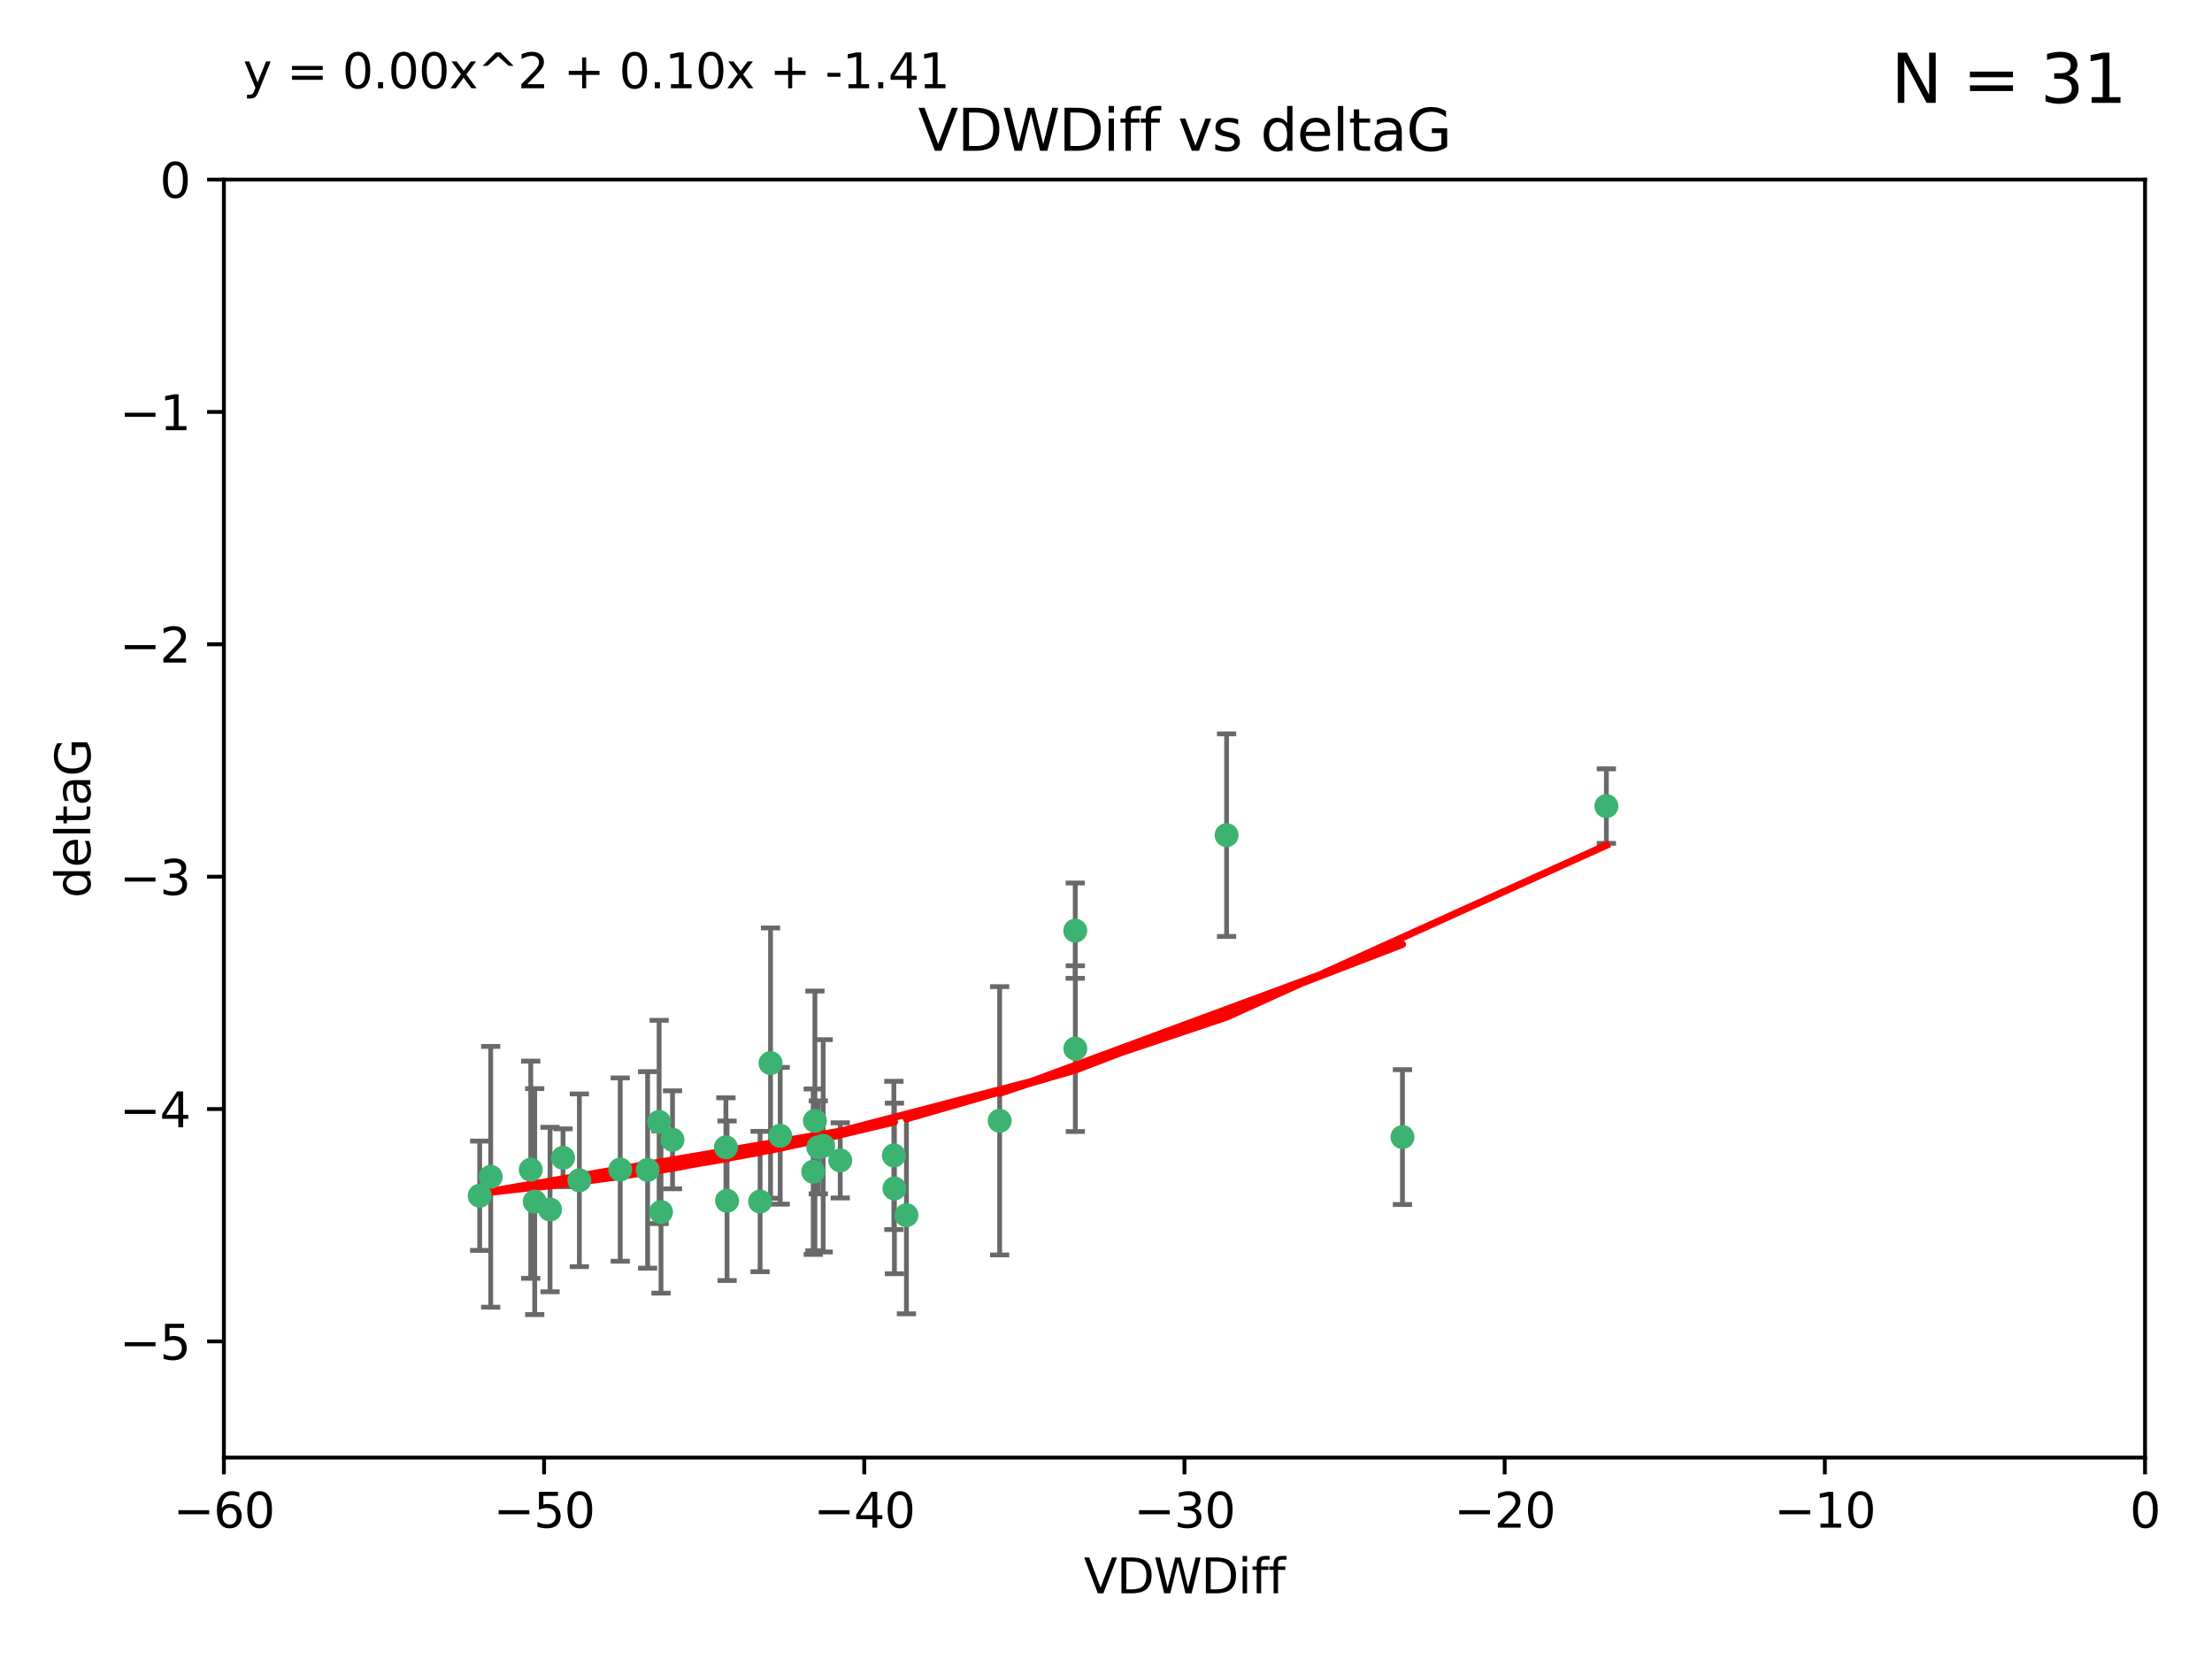 <?xml version="1.0" encoding="utf-8" standalone="no"?>
<!DOCTYPE svg PUBLIC "-//W3C//DTD SVG 1.1//EN"
  "http://www.w3.org/Graphics/SVG/1.1/DTD/svg11.dtd">
<svg xmlns:xlink="http://www.w3.org/1999/xlink" width="460.8pt" height="345.6pt" viewBox="0 0 460.8 345.6" xmlns="http://www.w3.org/2000/svg" version="1.1">
 <defs>
  <style type="text/css">*{stroke-linejoin: round; stroke-linecap: butt}</style>
 </defs>
 <g id="figure_1">
  <g id="patch_1">
   <path d="M 0 345.6 
L 460.8 345.6 
L 460.8 0 
L 0 0 
z
" style="fill: #ffffff"/>
  </g>
  <g id="axes_1">
   <g id="patch_2">
    <path d="M 46.64 303.64 
L 446.85 303.64 
L 446.85 37.411 
L 46.64 37.411 
z
" style="fill: #ffffff"/>
   </g>
   <g id="PathCollection_1">
    <defs>
     <path id="m3fe26390a1" d="M 0 1.118 
C 0.297 1.118 0.581 1 0.791 0.791 
C 1 0.581 1.118 0.297 1.118 0 
C 1.118 -0.297 1 -0.581 0.791 -0.791 
C 0.581 -1 0.297 -1.118 0 -1.118 
C -0.297 -1.118 -0.581 -1 -0.791 -0.791 
C -1 -0.581 -1.118 -0.297 -1.118 0 
C -1.118 0.297 -1 0.581 -0.791 0.791 
C -0.581 1 -0.297 1.118 0 1.118 
z
" style="stroke: #3cb371"/>
    </defs>
    <g clip-path="url(#p55a4a04c1e)">
     <use xlink:href="#m3fe26390a1" x="151.221" y="239.011" style="fill: #3cb371; stroke: #3cb371"/>
     <use xlink:href="#m3fe26390a1" x="111.391" y="250.316" style="fill: #3cb371; stroke: #3cb371"/>
     <use xlink:href="#m3fe26390a1" x="120.692" y="245.88" style="fill: #3cb371; stroke: #3cb371"/>
     <use xlink:href="#m3fe26390a1" x="102.222" y="245.151" style="fill: #3cb371; stroke: #3cb371"/>
     <use xlink:href="#m3fe26390a1" x="170.466" y="239.012" style="fill: #3cb371; stroke: #3cb371"/>
     <use xlink:href="#m3fe26390a1" x="186.325" y="247.575" style="fill: #3cb371; stroke: #3cb371"/>
     <use xlink:href="#m3fe26390a1" x="99.927" y="249.096" style="fill: #3cb371; stroke: #3cb371"/>
     <use xlink:href="#m3fe26390a1" x="151.46" y="250.142" style="fill: #3cb371; stroke: #3cb371"/>
     <use xlink:href="#m3fe26390a1" x="129.205" y="243.641" style="fill: #3cb371; stroke: #3cb371"/>
     <use xlink:href="#m3fe26390a1" x="114.586" y="251.967" style="fill: #3cb371; stroke: #3cb371"/>
     <use xlink:href="#m3fe26390a1" x="160.515" y="221.462" style="fill: #3cb371; stroke: #3cb371"/>
     <use xlink:href="#m3fe26390a1" x="169.761" y="233.502" style="fill: #3cb371; stroke: #3cb371"/>
     <use xlink:href="#m3fe26390a1" x="140.098" y="237.443" style="fill: #3cb371; stroke: #3cb371"/>
     <use xlink:href="#m3fe26390a1" x="110.566" y="243.675" style="fill: #3cb371; stroke: #3cb371"/>
     <use xlink:href="#m3fe26390a1" x="162.533" y="236.602" style="fill: #3cb371; stroke: #3cb371"/>
     <use xlink:href="#m3fe26390a1" x="171.486" y="238.695" style="fill: #3cb371; stroke: #3cb371"/>
     <use xlink:href="#m3fe26390a1" x="186.209" y="240.695" style="fill: #3cb371; stroke: #3cb371"/>
     <use xlink:href="#m3fe26390a1" x="134.911" y="243.713" style="fill: #3cb371; stroke: #3cb371"/>
     <use xlink:href="#m3fe26390a1" x="175.035" y="241.73" style="fill: #3cb371; stroke: #3cb371"/>
     <use xlink:href="#m3fe26390a1" x="169.413" y="244.088" style="fill: #3cb371; stroke: #3cb371"/>
     <use xlink:href="#m3fe26390a1" x="117.288" y="241.193" style="fill: #3cb371; stroke: #3cb371"/>
     <use xlink:href="#m3fe26390a1" x="137.308" y="233.723" style="fill: #3cb371; stroke: #3cb371"/>
     <use xlink:href="#m3fe26390a1" x="137.699" y="252.481" style="fill: #3cb371; stroke: #3cb371"/>
     <use xlink:href="#m3fe26390a1" x="158.341" y="250.302" style="fill: #3cb371; stroke: #3cb371"/>
     <use xlink:href="#m3fe26390a1" x="223.993" y="193.873" style="fill: #3cb371; stroke: #3cb371"/>
     <use xlink:href="#m3fe26390a1" x="188.828" y="253.138" style="fill: #3cb371; stroke: #3cb371"/>
     <use xlink:href="#m3fe26390a1" x="224.011" y="218.451" style="fill: #3cb371; stroke: #3cb371"/>
     <use xlink:href="#m3fe26390a1" x="292.162" y="236.875" style="fill: #3cb371; stroke: #3cb371"/>
     <use xlink:href="#m3fe26390a1" x="208.249" y="233.481" style="fill: #3cb371; stroke: #3cb371"/>
     <use xlink:href="#m3fe26390a1" x="255.522" y="173.979" style="fill: #3cb371; stroke: #3cb371"/>
     <use xlink:href="#m3fe26390a1" x="334.635" y="167.925" style="fill: #3cb371; stroke: #3cb371"/>
    </g>
   </g>
   <g id="matplotlib.axis_1">
    <g id="xtick_1">
     <g id="line2d_1">
      <defs>
       <path id="md83513b5fe" d="M 0 0 
L 0 3.5 
" style="stroke: #000000; stroke-width: 0.8"/>
      </defs>
      <g>
       <use xlink:href="#md83513b5fe" x="46.64" y="303.64" style="stroke: #000000; stroke-width: 0.8"/>
      </g>
     </g>
     <g id="text_1">
      <!-- −60 -->
      <g transform="translate(36.088 318.238)scale(0.1 -0.1)">
       <defs>
        <path id="DejaVuSans-2212" d="M 678 2272 
L 4684 2272 
L 4684 1741 
L 678 1741 
L 678 2272 
z
" transform="scale(0.016)"/>
        <path id="DejaVuSans-36" d="M 2113 2584 
Q 1688 2584 1439 2293 
Q 1191 2003 1191 1497 
Q 1191 994 1439 701 
Q 1688 409 2113 409 
Q 2538 409 2786 701 
Q 3034 994 3034 1497 
Q 3034 2003 2786 2293 
Q 2538 2584 2113 2584 
z
M 3366 4563 
L 3366 3988 
Q 3128 4100 2886 4159 
Q 2644 4219 2406 4219 
Q 1781 4219 1451 3797 
Q 1122 3375 1075 2522 
Q 1259 2794 1537 2939 
Q 1816 3084 2150 3084 
Q 2853 3084 3261 2657 
Q 3669 2231 3669 1497 
Q 3669 778 3244 343 
Q 2819 -91 2113 -91 
Q 1303 -91 875 529 
Q 447 1150 447 2328 
Q 447 3434 972 4092 
Q 1497 4750 2381 4750 
Q 2619 4750 2861 4703 
Q 3103 4656 3366 4563 
z
" transform="scale(0.016)"/>
        <path id="DejaVuSans-30" d="M 2034 4250 
Q 1547 4250 1301 3770 
Q 1056 3291 1056 2328 
Q 1056 1369 1301 889 
Q 1547 409 2034 409 
Q 2525 409 2770 889 
Q 3016 1369 3016 2328 
Q 3016 3291 2770 3770 
Q 2525 4250 2034 4250 
z
M 2034 4750 
Q 2819 4750 3233 4129 
Q 3647 3509 3647 2328 
Q 3647 1150 3233 529 
Q 2819 -91 2034 -91 
Q 1250 -91 836 529 
Q 422 1150 422 2328 
Q 422 3509 836 4129 
Q 1250 4750 2034 4750 
z
" transform="scale(0.016)"/>
       </defs>
       <use xlink:href="#DejaVuSans-2212"/>
       <use xlink:href="#DejaVuSans-36" x="83.789"/>
       <use xlink:href="#DejaVuSans-30" x="147.412"/>
      </g>
     </g>
    </g>
    <g id="xtick_2">
     <g id="line2d_2">
      <g>
       <use xlink:href="#md83513b5fe" x="113.342" y="303.64" style="stroke: #000000; stroke-width: 0.8"/>
      </g>
     </g>
     <g id="text_2">
      <!-- −50 -->
      <g transform="translate(102.789 318.238)scale(0.1 -0.1)">
       <defs>
        <path id="DejaVuSans-35" d="M 691 4666 
L 3169 4666 
L 3169 4134 
L 1269 4134 
L 1269 2991 
Q 1406 3038 1543 3061 
Q 1681 3084 1819 3084 
Q 2600 3084 3056 2656 
Q 3513 2228 3513 1497 
Q 3513 744 3044 326 
Q 2575 -91 1722 -91 
Q 1428 -91 1123 -41 
Q 819 9 494 109 
L 494 744 
Q 775 591 1075 516 
Q 1375 441 1709 441 
Q 2250 441 2565 725 
Q 2881 1009 2881 1497 
Q 2881 1984 2565 2268 
Q 2250 2553 1709 2553 
Q 1456 2553 1204 2497 
Q 953 2441 691 2322 
L 691 4666 
z
" transform="scale(0.016)"/>
       </defs>
       <use xlink:href="#DejaVuSans-2212"/>
       <use xlink:href="#DejaVuSans-35" x="83.789"/>
       <use xlink:href="#DejaVuSans-30" x="147.412"/>
      </g>
     </g>
    </g>
    <g id="xtick_3">
     <g id="line2d_3">
      <g>
       <use xlink:href="#md83513b5fe" x="180.043" y="303.64" style="stroke: #000000; stroke-width: 0.8"/>
      </g>
     </g>
     <g id="text_3">
      <!-- −40 -->
      <g transform="translate(169.491 318.238)scale(0.1 -0.1)">
       <defs>
        <path id="DejaVuSans-34" d="M 2419 4116 
L 825 1625 
L 2419 1625 
L 2419 4116 
z
M 2253 4666 
L 3047 4666 
L 3047 1625 
L 3713 1625 
L 3713 1100 
L 3047 1100 
L 3047 0 
L 2419 0 
L 2419 1100 
L 313 1100 
L 313 1709 
L 2253 4666 
z
" transform="scale(0.016)"/>
       </defs>
       <use xlink:href="#DejaVuSans-2212"/>
       <use xlink:href="#DejaVuSans-34" x="83.789"/>
       <use xlink:href="#DejaVuSans-30" x="147.412"/>
      </g>
     </g>
    </g>
    <g id="xtick_4">
     <g id="line2d_4">
      <g>
       <use xlink:href="#md83513b5fe" x="246.745" y="303.64" style="stroke: #000000; stroke-width: 0.8"/>
      </g>
     </g>
     <g id="text_4">
      <!-- −30 -->
      <g transform="translate(236.193 318.238)scale(0.1 -0.1)">
       <defs>
        <path id="DejaVuSans-33" d="M 2597 2516 
Q 3050 2419 3304 2112 
Q 3559 1806 3559 1356 
Q 3559 666 3084 287 
Q 2609 -91 1734 -91 
Q 1441 -91 1130 -33 
Q 819 25 488 141 
L 488 750 
Q 750 597 1062 519 
Q 1375 441 1716 441 
Q 2309 441 2620 675 
Q 2931 909 2931 1356 
Q 2931 1769 2642 2001 
Q 2353 2234 1838 2234 
L 1294 2234 
L 1294 2753 
L 1863 2753 
Q 2328 2753 2575 2939 
Q 2822 3125 2822 3475 
Q 2822 3834 2567 4026 
Q 2313 4219 1838 4219 
Q 1578 4219 1281 4162 
Q 984 4106 628 3988 
L 628 4550 
Q 988 4650 1302 4700 
Q 1616 4750 1894 4750 
Q 2613 4750 3031 4423 
Q 3450 4097 3450 3541 
Q 3450 3153 3228 2886 
Q 3006 2619 2597 2516 
z
" transform="scale(0.016)"/>
       </defs>
       <use xlink:href="#DejaVuSans-2212"/>
       <use xlink:href="#DejaVuSans-33" x="83.789"/>
       <use xlink:href="#DejaVuSans-30" x="147.412"/>
      </g>
     </g>
    </g>
    <g id="xtick_5">
     <g id="line2d_5">
      <g>
       <use xlink:href="#md83513b5fe" x="313.447" y="303.64" style="stroke: #000000; stroke-width: 0.8"/>
      </g>
     </g>
     <g id="text_5">
      <!-- −20 -->
      <g transform="translate(302.894 318.238)scale(0.1 -0.1)">
       <defs>
        <path id="DejaVuSans-32" d="M 1228 531 
L 3431 531 
L 3431 0 
L 469 0 
L 469 531 
Q 828 903 1448 1529 
Q 2069 2156 2228 2338 
Q 2531 2678 2651 2914 
Q 2772 3150 2772 3378 
Q 2772 3750 2511 3984 
Q 2250 4219 1831 4219 
Q 1534 4219 1204 4116 
Q 875 4013 500 3803 
L 500 4441 
Q 881 4594 1212 4672 
Q 1544 4750 1819 4750 
Q 2544 4750 2975 4387 
Q 3406 4025 3406 3419 
Q 3406 3131 3298 2873 
Q 3191 2616 2906 2266 
Q 2828 2175 2409 1742 
Q 1991 1309 1228 531 
z
" transform="scale(0.016)"/>
       </defs>
       <use xlink:href="#DejaVuSans-2212"/>
       <use xlink:href="#DejaVuSans-32" x="83.789"/>
       <use xlink:href="#DejaVuSans-30" x="147.412"/>
      </g>
     </g>
    </g>
    <g id="xtick_6">
     <g id="line2d_6">
      <g>
       <use xlink:href="#md83513b5fe" x="380.148" y="303.64" style="stroke: #000000; stroke-width: 0.8"/>
      </g>
     </g>
     <g id="text_6">
      <!-- −10 -->
      <g transform="translate(369.596 318.238)scale(0.1 -0.1)">
       <defs>
        <path id="DejaVuSans-31" d="M 794 531 
L 1825 531 
L 1825 4091 
L 703 3866 
L 703 4441 
L 1819 4666 
L 2450 4666 
L 2450 531 
L 3481 531 
L 3481 0 
L 794 0 
L 794 531 
z
" transform="scale(0.016)"/>
       </defs>
       <use xlink:href="#DejaVuSans-2212"/>
       <use xlink:href="#DejaVuSans-31" x="83.789"/>
       <use xlink:href="#DejaVuSans-30" x="147.412"/>
      </g>
     </g>
    </g>
    <g id="xtick_7">
     <g id="line2d_7">
      <g>
       <use xlink:href="#md83513b5fe" x="446.85" y="303.64" style="stroke: #000000; stroke-width: 0.8"/>
      </g>
     </g>
     <g id="text_7">
      <!-- 0 -->
      <g transform="translate(443.669 318.238)scale(0.1 -0.1)">
       <use xlink:href="#DejaVuSans-30"/>
      </g>
     </g>
    </g>
    <g id="text_8">
     <!-- VDWDiff -->
     <g transform="translate(225.772 331.917)scale(0.1 -0.1)">
      <defs>
       <path id="DejaVuSans-56" d="M 1831 0 
L 50 4666 
L 709 4666 
L 2188 738 
L 3669 4666 
L 4325 4666 
L 2547 0 
L 1831 0 
z
" transform="scale(0.016)"/>
       <path id="DejaVuSans-44" d="M 1259 4147 
L 1259 519 
L 2022 519 
Q 2988 519 3436 956 
Q 3884 1394 3884 2338 
Q 3884 3275 3436 3711 
Q 2988 4147 2022 4147 
L 1259 4147 
z
M 628 4666 
L 1925 4666 
Q 3281 4666 3915 4102 
Q 4550 3538 4550 2338 
Q 4550 1131 3912 565 
Q 3275 0 1925 0 
L 628 0 
L 628 4666 
z
" transform="scale(0.016)"/>
       <path id="DejaVuSans-57" d="M 213 4666 
L 850 4666 
L 1831 722 
L 2809 4666 
L 3519 4666 
L 4500 722 
L 5478 4666 
L 6119 4666 
L 4947 0 
L 4153 0 
L 3169 4050 
L 2175 0 
L 1381 0 
L 213 4666 
z
" transform="scale(0.016)"/>
       <path id="DejaVuSans-69" d="M 603 3500 
L 1178 3500 
L 1178 0 
L 603 0 
L 603 3500 
z
M 603 4863 
L 1178 4863 
L 1178 4134 
L 603 4134 
L 603 4863 
z
" transform="scale(0.016)"/>
       <path id="DejaVuSans-66" d="M 2375 4863 
L 2375 4384 
L 1825 4384 
Q 1516 4384 1395 4259 
Q 1275 4134 1275 3809 
L 1275 3500 
L 2222 3500 
L 2222 3053 
L 1275 3053 
L 1275 0 
L 697 0 
L 697 3053 
L 147 3053 
L 147 3500 
L 697 3500 
L 697 3744 
Q 697 4328 969 4595 
Q 1241 4863 1831 4863 
L 2375 4863 
z
" transform="scale(0.016)"/>
      </defs>
      <use xlink:href="#DejaVuSans-56"/>
      <use xlink:href="#DejaVuSans-44" x="68.408"/>
      <use xlink:href="#DejaVuSans-57" x="145.41"/>
      <use xlink:href="#DejaVuSans-44" x="244.287"/>
      <use xlink:href="#DejaVuSans-69" x="321.289"/>
      <use xlink:href="#DejaVuSans-66" x="349.072"/>
      <use xlink:href="#DejaVuSans-66" x="384.277"/>
     </g>
    </g>
   </g>
   <g id="matplotlib.axis_2">
    <g id="ytick_1">
     <g id="line2d_8">
      <defs>
       <path id="m253602c317" d="M 0 0 
L -3.5 0 
" style="stroke: #000000; stroke-width: 0.8"/>
      </defs>
      <g>
       <use xlink:href="#m253602c317" x="46.64" y="279.437" style="stroke: #000000; stroke-width: 0.8"/>
      </g>
     </g>
     <g id="text_9">
      <!-- −5 -->
      <g transform="translate(24.898 283.237)scale(0.1 -0.1)">
       <use xlink:href="#DejaVuSans-2212"/>
       <use xlink:href="#DejaVuSans-35" x="83.789"/>
      </g>
     </g>
    </g>
    <g id="ytick_2">
     <g id="line2d_9">
      <g>
       <use xlink:href="#m253602c317" x="46.64" y="231.032" style="stroke: #000000; stroke-width: 0.8"/>
      </g>
     </g>
     <g id="text_10">
      <!-- −4 -->
      <g transform="translate(24.898 234.831)scale(0.1 -0.1)">
       <use xlink:href="#DejaVuSans-2212"/>
       <use xlink:href="#DejaVuSans-34" x="83.789"/>
      </g>
     </g>
    </g>
    <g id="ytick_3">
     <g id="line2d_10">
      <g>
       <use xlink:href="#m253602c317" x="46.64" y="182.627" style="stroke: #000000; stroke-width: 0.8"/>
      </g>
     </g>
     <g id="text_11">
      <!-- −3 -->
      <g transform="translate(24.898 186.426)scale(0.1 -0.1)">
       <use xlink:href="#DejaVuSans-2212"/>
       <use xlink:href="#DejaVuSans-33" x="83.789"/>
      </g>
     </g>
    </g>
    <g id="ytick_4">
     <g id="line2d_11">
      <g>
       <use xlink:href="#m253602c317" x="46.64" y="134.222" style="stroke: #000000; stroke-width: 0.8"/>
      </g>
     </g>
     <g id="text_12">
      <!-- −2 -->
      <g transform="translate(24.898 138.021)scale(0.1 -0.1)">
       <use xlink:href="#DejaVuSans-2212"/>
       <use xlink:href="#DejaVuSans-32" x="83.789"/>
      </g>
     </g>
    </g>
    <g id="ytick_5">
     <g id="line2d_12">
      <g>
       <use xlink:href="#m253602c317" x="46.64" y="85.816" style="stroke: #000000; stroke-width: 0.8"/>
      </g>
     </g>
     <g id="text_13">
      <!-- −1 -->
      <g transform="translate(24.898 89.616)scale(0.1 -0.1)">
       <use xlink:href="#DejaVuSans-2212"/>
       <use xlink:href="#DejaVuSans-31" x="83.789"/>
      </g>
     </g>
    </g>
    <g id="ytick_6">
     <g id="line2d_13">
      <g>
       <use xlink:href="#m253602c317" x="46.64" y="37.411" style="stroke: #000000; stroke-width: 0.8"/>
      </g>
     </g>
     <g id="text_14">
      <!-- 0 -->
      <g transform="translate(33.278 41.21)scale(0.1 -0.1)">
       <use xlink:href="#DejaVuSans-30"/>
      </g>
     </g>
    </g>
    <g id="text_15">
     <!-- deltaG -->
     <g transform="translate(18.818 187.064)rotate(-90)scale(0.1 -0.1)">
      <defs>
       <path id="DejaVuSans-64" d="M 2906 2969 
L 2906 4863 
L 3481 4863 
L 3481 0 
L 2906 0 
L 2906 525 
Q 2725 213 2448 61 
Q 2172 -91 1784 -91 
Q 1150 -91 751 415 
Q 353 922 353 1747 
Q 353 2572 751 3078 
Q 1150 3584 1784 3584 
Q 2172 3584 2448 3432 
Q 2725 3281 2906 2969 
z
M 947 1747 
Q 947 1113 1208 752 
Q 1469 391 1925 391 
Q 2381 391 2643 752 
Q 2906 1113 2906 1747 
Q 2906 2381 2643 2742 
Q 2381 3103 1925 3103 
Q 1469 3103 1208 2742 
Q 947 2381 947 1747 
z
" transform="scale(0.016)"/>
       <path id="DejaVuSans-65" d="M 3597 1894 
L 3597 1613 
L 953 1613 
Q 991 1019 1311 708 
Q 1631 397 2203 397 
Q 2534 397 2845 478 
Q 3156 559 3463 722 
L 3463 178 
Q 3153 47 2828 -22 
Q 2503 -91 2169 -91 
Q 1331 -91 842 396 
Q 353 884 353 1716 
Q 353 2575 817 3079 
Q 1281 3584 2069 3584 
Q 2775 3584 3186 3129 
Q 3597 2675 3597 1894 
z
M 3022 2063 
Q 3016 2534 2758 2815 
Q 2500 3097 2075 3097 
Q 1594 3097 1305 2825 
Q 1016 2553 972 2059 
L 3022 2063 
z
" transform="scale(0.016)"/>
       <path id="DejaVuSans-6c" d="M 603 4863 
L 1178 4863 
L 1178 0 
L 603 0 
L 603 4863 
z
" transform="scale(0.016)"/>
       <path id="DejaVuSans-74" d="M 1172 4494 
L 1172 3500 
L 2356 3500 
L 2356 3053 
L 1172 3053 
L 1172 1153 
Q 1172 725 1289 603 
Q 1406 481 1766 481 
L 2356 481 
L 2356 0 
L 1766 0 
Q 1100 0 847 248 
Q 594 497 594 1153 
L 594 3053 
L 172 3053 
L 172 3500 
L 594 3500 
L 594 4494 
L 1172 4494 
z
" transform="scale(0.016)"/>
       <path id="DejaVuSans-61" d="M 2194 1759 
Q 1497 1759 1228 1600 
Q 959 1441 959 1056 
Q 959 750 1161 570 
Q 1363 391 1709 391 
Q 2188 391 2477 730 
Q 2766 1069 2766 1631 
L 2766 1759 
L 2194 1759 
z
M 3341 1997 
L 3341 0 
L 2766 0 
L 2766 531 
Q 2569 213 2275 61 
Q 1981 -91 1556 -91 
Q 1019 -91 701 211 
Q 384 513 384 1019 
Q 384 1609 779 1909 
Q 1175 2209 1959 2209 
L 2766 2209 
L 2766 2266 
Q 2766 2663 2505 2880 
Q 2244 3097 1772 3097 
Q 1472 3097 1187 3025 
Q 903 2953 641 2809 
L 641 3341 
Q 956 3463 1253 3523 
Q 1550 3584 1831 3584 
Q 2591 3584 2966 3190 
Q 3341 2797 3341 1997 
z
" transform="scale(0.016)"/>
       <path id="DejaVuSans-47" d="M 3809 666 
L 3809 1919 
L 2778 1919 
L 2778 2438 
L 4434 2438 
L 4434 434 
Q 4069 175 3628 42 
Q 3188 -91 2688 -91 
Q 1594 -91 976 548 
Q 359 1188 359 2328 
Q 359 3472 976 4111 
Q 1594 4750 2688 4750 
Q 3144 4750 3555 4637 
Q 3966 4525 4313 4306 
L 4313 3634 
Q 3963 3931 3569 4081 
Q 3175 4231 2741 4231 
Q 1884 4231 1454 3753 
Q 1025 3275 1025 2328 
Q 1025 1384 1454 906 
Q 1884 428 2741 428 
Q 3075 428 3337 486 
Q 3600 544 3809 666 
z
" transform="scale(0.016)"/>
      </defs>
      <use xlink:href="#DejaVuSans-64"/>
      <use xlink:href="#DejaVuSans-65" x="63.477"/>
      <use xlink:href="#DejaVuSans-6c" x="125"/>
      <use xlink:href="#DejaVuSans-74" x="152.783"/>
      <use xlink:href="#DejaVuSans-61" x="191.992"/>
      <use xlink:href="#DejaVuSans-47" x="253.271"/>
     </g>
    </g>
   </g>
   <g id="LineCollection_1">
    <path d="M 151.221 249.332 
L 151.221 228.691 
" clip-path="url(#p55a4a04c1e)" style="fill: none; stroke: #696969"/>
    <path d="M 111.391 273.851 
L 111.391 226.78 
" clip-path="url(#p55a4a04c1e)" style="fill: none; stroke: #696969"/>
    <path d="M 120.692 263.87 
L 120.692 227.891 
" clip-path="url(#p55a4a04c1e)" style="fill: none; stroke: #696969"/>
    <path d="M 102.222 272.312 
L 102.222 217.99 
" clip-path="url(#p55a4a04c1e)" style="fill: none; stroke: #696969"/>
    <path d="M 170.466 248.696 
L 170.466 229.327 
" clip-path="url(#p55a4a04c1e)" style="fill: none; stroke: #696969"/>
    <path d="M 186.325 265.34 
L 186.325 229.81 
" clip-path="url(#p55a4a04c1e)" style="fill: none; stroke: #696969"/>
    <path d="M 99.927 260.481 
L 99.927 237.71 
" clip-path="url(#p55a4a04c1e)" style="fill: none; stroke: #696969"/>
    <path d="M 151.46 266.753 
L 151.46 233.531 
" clip-path="url(#p55a4a04c1e)" style="fill: none; stroke: #696969"/>
    <path d="M 129.205 262.737 
L 129.205 224.544 
" clip-path="url(#p55a4a04c1e)" style="fill: none; stroke: #696969"/>
    <path d="M 114.586 269.097 
L 114.586 234.836 
" clip-path="url(#p55a4a04c1e)" style="fill: none; stroke: #696969"/>
    <path d="M 160.515 249.617 
L 160.515 193.307 
" clip-path="url(#p55a4a04c1e)" style="fill: none; stroke: #696969"/>
    <path d="M 169.761 260.554 
L 169.761 206.45 
" clip-path="url(#p55a4a04c1e)" style="fill: none; stroke: #696969"/>
    <path d="M 140.098 247.65 
L 140.098 227.236 
" clip-path="url(#p55a4a04c1e)" style="fill: none; stroke: #696969"/>
    <path d="M 110.566 266.303 
L 110.566 221.048 
" clip-path="url(#p55a4a04c1e)" style="fill: none; stroke: #696969"/>
    <path d="M 162.533 250.846 
L 162.533 222.359 
" clip-path="url(#p55a4a04c1e)" style="fill: none; stroke: #696969"/>
    <path d="M 171.486 260.812 
L 171.486 216.578 
" clip-path="url(#p55a4a04c1e)" style="fill: none; stroke: #696969"/>
    <path d="M 186.209 256.139 
L 186.209 225.251 
" clip-path="url(#p55a4a04c1e)" style="fill: none; stroke: #696969"/>
    <path d="M 134.911 264.178 
L 134.911 223.248 
" clip-path="url(#p55a4a04c1e)" style="fill: none; stroke: #696969"/>
    <path d="M 175.035 249.557 
L 175.035 233.903 
" clip-path="url(#p55a4a04c1e)" style="fill: none; stroke: #696969"/>
    <path d="M 169.413 261.318 
L 169.413 226.858 
" clip-path="url(#p55a4a04c1e)" style="fill: none; stroke: #696969"/>
    <path d="M 117.288 247.22 
L 117.288 235.166 
" clip-path="url(#p55a4a04c1e)" style="fill: none; stroke: #696969"/>
    <path d="M 137.308 254.896 
L 137.308 212.549 
" clip-path="url(#p55a4a04c1e)" style="fill: none; stroke: #696969"/>
    <path d="M 137.699 269.381 
L 137.699 235.581 
" clip-path="url(#p55a4a04c1e)" style="fill: none; stroke: #696969"/>
    <path d="M 158.341 264.925 
L 158.341 235.679 
" clip-path="url(#p55a4a04c1e)" style="fill: none; stroke: #696969"/>
    <path d="M 223.993 203.802 
L 223.993 183.944 
" clip-path="url(#p55a4a04c1e)" style="fill: none; stroke: #696969"/>
    <path d="M 188.828 273.691 
L 188.828 232.586 
" clip-path="url(#p55a4a04c1e)" style="fill: none; stroke: #696969"/>
    <path d="M 224.011 235.713 
L 224.011 201.188 
" clip-path="url(#p55a4a04c1e)" style="fill: none; stroke: #696969"/>
    <path d="M 292.162 250.922 
L 292.162 222.829 
" clip-path="url(#p55a4a04c1e)" style="fill: none; stroke: #696969"/>
    <path d="M 208.249 261.427 
L 208.249 205.535 
" clip-path="url(#p55a4a04c1e)" style="fill: none; stroke: #696969"/>
    <path d="M 255.522 195.085 
L 255.522 152.873 
" clip-path="url(#p55a4a04c1e)" style="fill: none; stroke: #696969"/>
    <path d="M 334.635 175.69 
L 334.635 160.161 
" clip-path="url(#p55a4a04c1e)" style="fill: none; stroke: #696969"/>
   </g>
   <g id="line2d_14">
    <defs>
     <path id="m2faf0f38b1" d="M 2 0 
L -2 -0 
" style="stroke: #696969"/>
    </defs>
    <g clip-path="url(#p55a4a04c1e)">
     <use xlink:href="#m2faf0f38b1" x="151.221" y="249.332" style="fill: #696969; stroke: #696969"/>
     <use xlink:href="#m2faf0f38b1" x="111.391" y="273.851" style="fill: #696969; stroke: #696969"/>
     <use xlink:href="#m2faf0f38b1" x="120.692" y="263.87" style="fill: #696969; stroke: #696969"/>
     <use xlink:href="#m2faf0f38b1" x="102.222" y="272.312" style="fill: #696969; stroke: #696969"/>
     <use xlink:href="#m2faf0f38b1" x="170.466" y="248.696" style="fill: #696969; stroke: #696969"/>
     <use xlink:href="#m2faf0f38b1" x="186.325" y="265.34" style="fill: #696969; stroke: #696969"/>
     <use xlink:href="#m2faf0f38b1" x="99.927" y="260.481" style="fill: #696969; stroke: #696969"/>
     <use xlink:href="#m2faf0f38b1" x="151.46" y="266.753" style="fill: #696969; stroke: #696969"/>
     <use xlink:href="#m2faf0f38b1" x="129.205" y="262.737" style="fill: #696969; stroke: #696969"/>
     <use xlink:href="#m2faf0f38b1" x="114.586" y="269.097" style="fill: #696969; stroke: #696969"/>
     <use xlink:href="#m2faf0f38b1" x="160.515" y="249.617" style="fill: #696969; stroke: #696969"/>
     <use xlink:href="#m2faf0f38b1" x="169.761" y="260.554" style="fill: #696969; stroke: #696969"/>
     <use xlink:href="#m2faf0f38b1" x="140.098" y="247.65" style="fill: #696969; stroke: #696969"/>
     <use xlink:href="#m2faf0f38b1" x="110.566" y="266.303" style="fill: #696969; stroke: #696969"/>
     <use xlink:href="#m2faf0f38b1" x="162.533" y="250.846" style="fill: #696969; stroke: #696969"/>
     <use xlink:href="#m2faf0f38b1" x="171.486" y="260.812" style="fill: #696969; stroke: #696969"/>
     <use xlink:href="#m2faf0f38b1" x="186.209" y="256.139" style="fill: #696969; stroke: #696969"/>
     <use xlink:href="#m2faf0f38b1" x="134.911" y="264.178" style="fill: #696969; stroke: #696969"/>
     <use xlink:href="#m2faf0f38b1" x="175.035" y="249.557" style="fill: #696969; stroke: #696969"/>
     <use xlink:href="#m2faf0f38b1" x="169.413" y="261.318" style="fill: #696969; stroke: #696969"/>
     <use xlink:href="#m2faf0f38b1" x="117.288" y="247.22" style="fill: #696969; stroke: #696969"/>
     <use xlink:href="#m2faf0f38b1" x="137.308" y="254.896" style="fill: #696969; stroke: #696969"/>
     <use xlink:href="#m2faf0f38b1" x="137.699" y="269.381" style="fill: #696969; stroke: #696969"/>
     <use xlink:href="#m2faf0f38b1" x="158.341" y="264.925" style="fill: #696969; stroke: #696969"/>
     <use xlink:href="#m2faf0f38b1" x="223.993" y="203.802" style="fill: #696969; stroke: #696969"/>
     <use xlink:href="#m2faf0f38b1" x="188.828" y="273.691" style="fill: #696969; stroke: #696969"/>
     <use xlink:href="#m2faf0f38b1" x="224.011" y="235.713" style="fill: #696969; stroke: #696969"/>
     <use xlink:href="#m2faf0f38b1" x="292.162" y="250.922" style="fill: #696969; stroke: #696969"/>
     <use xlink:href="#m2faf0f38b1" x="208.249" y="261.427" style="fill: #696969; stroke: #696969"/>
     <use xlink:href="#m2faf0f38b1" x="255.522" y="195.085" style="fill: #696969; stroke: #696969"/>
     <use xlink:href="#m2faf0f38b1" x="334.635" y="175.69" style="fill: #696969; stroke: #696969"/>
    </g>
   </g>
   <g id="line2d_15">
    <g clip-path="url(#p55a4a04c1e)">
     <use xlink:href="#m2faf0f38b1" x="151.221" y="228.691" style="fill: #696969; stroke: #696969"/>
     <use xlink:href="#m2faf0f38b1" x="111.391" y="226.78" style="fill: #696969; stroke: #696969"/>
     <use xlink:href="#m2faf0f38b1" x="120.692" y="227.891" style="fill: #696969; stroke: #696969"/>
     <use xlink:href="#m2faf0f38b1" x="102.222" y="217.99" style="fill: #696969; stroke: #696969"/>
     <use xlink:href="#m2faf0f38b1" x="170.466" y="229.327" style="fill: #696969; stroke: #696969"/>
     <use xlink:href="#m2faf0f38b1" x="186.325" y="229.81" style="fill: #696969; stroke: #696969"/>
     <use xlink:href="#m2faf0f38b1" x="99.927" y="237.71" style="fill: #696969; stroke: #696969"/>
     <use xlink:href="#m2faf0f38b1" x="151.46" y="233.531" style="fill: #696969; stroke: #696969"/>
     <use xlink:href="#m2faf0f38b1" x="129.205" y="224.544" style="fill: #696969; stroke: #696969"/>
     <use xlink:href="#m2faf0f38b1" x="114.586" y="234.836" style="fill: #696969; stroke: #696969"/>
     <use xlink:href="#m2faf0f38b1" x="160.515" y="193.307" style="fill: #696969; stroke: #696969"/>
     <use xlink:href="#m2faf0f38b1" x="169.761" y="206.45" style="fill: #696969; stroke: #696969"/>
     <use xlink:href="#m2faf0f38b1" x="140.098" y="227.236" style="fill: #696969; stroke: #696969"/>
     <use xlink:href="#m2faf0f38b1" x="110.566" y="221.048" style="fill: #696969; stroke: #696969"/>
     <use xlink:href="#m2faf0f38b1" x="162.533" y="222.359" style="fill: #696969; stroke: #696969"/>
     <use xlink:href="#m2faf0f38b1" x="171.486" y="216.578" style="fill: #696969; stroke: #696969"/>
     <use xlink:href="#m2faf0f38b1" x="186.209" y="225.251" style="fill: #696969; stroke: #696969"/>
     <use xlink:href="#m2faf0f38b1" x="134.911" y="223.248" style="fill: #696969; stroke: #696969"/>
     <use xlink:href="#m2faf0f38b1" x="175.035" y="233.903" style="fill: #696969; stroke: #696969"/>
     <use xlink:href="#m2faf0f38b1" x="169.413" y="226.858" style="fill: #696969; stroke: #696969"/>
     <use xlink:href="#m2faf0f38b1" x="117.288" y="235.166" style="fill: #696969; stroke: #696969"/>
     <use xlink:href="#m2faf0f38b1" x="137.308" y="212.549" style="fill: #696969; stroke: #696969"/>
     <use xlink:href="#m2faf0f38b1" x="137.699" y="235.581" style="fill: #696969; stroke: #696969"/>
     <use xlink:href="#m2faf0f38b1" x="158.341" y="235.679" style="fill: #696969; stroke: #696969"/>
     <use xlink:href="#m2faf0f38b1" x="223.993" y="183.944" style="fill: #696969; stroke: #696969"/>
     <use xlink:href="#m2faf0f38b1" x="188.828" y="232.586" style="fill: #696969; stroke: #696969"/>
     <use xlink:href="#m2faf0f38b1" x="224.011" y="201.188" style="fill: #696969; stroke: #696969"/>
     <use xlink:href="#m2faf0f38b1" x="292.162" y="222.829" style="fill: #696969; stroke: #696969"/>
     <use xlink:href="#m2faf0f38b1" x="208.249" y="205.535" style="fill: #696969; stroke: #696969"/>
     <use xlink:href="#m2faf0f38b1" x="255.522" y="152.873" style="fill: #696969; stroke: #696969"/>
     <use xlink:href="#m2faf0f38b1" x="334.635" y="160.161" style="fill: #696969; stroke: #696969"/>
    </g>
   </g>
   <g id="line2d_16">
    <path d="M 151.221 241.408 
L 111.391 247.388 
L 120.692 246.254 
L 102.222 248.349 
L 170.466 237.47 
L 186.325 233.71 
L 99.927 248.565 
L 151.46 241.364 
L 129.205 245.076 
L 114.586 247.016 
L 160.515 239.592 
L 169.761 237.626 
L 140.098 243.373 
L 110.566 247.48 
L 162.533 239.176 
L 171.486 237.242 
L 186.209 233.74 
L 134.911 244.211 
L 175.035 236.434 
L 169.413 237.703 
L 117.288 246.687 
L 137.308 243.83 
L 137.699 243.767 
L 158.341 240.031 
L 223.993 222.919 
L 188.828 233.074 
L 224.011 222.913 
L 292.162 196.728 
L 208.249 227.748 
L 255.522 211.872 
L 334.635 176.071 
" clip-path="url(#p55a4a04c1e)" style="fill: none; stroke: #ff0000; stroke-width: 1.5; stroke-linecap: square"/>
   </g>
   <g id="line2d_17">
    <defs>
     <path id="m179fc3f3a1" d="M 0 2 
C 0.53 2 1.039 1.789 1.414 1.414 
C 1.789 1.039 2 0.53 2 0 
C 2 -0.53 1.789 -1.039 1.414 -1.414 
C 1.039 -1.789 0.53 -2 0 -2 
C -0.53 -2 -1.039 -1.789 -1.414 -1.414 
C -1.789 -1.039 -2 -0.53 -2 0 
C -2 0.53 -1.789 1.039 -1.414 1.414 
C -1.039 1.789 -0.53 2 0 2 
z
" style="stroke: #3cb371"/>
    </defs>
    <g clip-path="url(#p55a4a04c1e)">
     <use xlink:href="#m179fc3f3a1" x="151.221" y="239.011" style="fill: #3cb371; stroke: #3cb371"/>
     <use xlink:href="#m179fc3f3a1" x="111.391" y="250.316" style="fill: #3cb371; stroke: #3cb371"/>
     <use xlink:href="#m179fc3f3a1" x="120.692" y="245.88" style="fill: #3cb371; stroke: #3cb371"/>
     <use xlink:href="#m179fc3f3a1" x="102.222" y="245.151" style="fill: #3cb371; stroke: #3cb371"/>
     <use xlink:href="#m179fc3f3a1" x="170.466" y="239.012" style="fill: #3cb371; stroke: #3cb371"/>
     <use xlink:href="#m179fc3f3a1" x="186.325" y="247.575" style="fill: #3cb371; stroke: #3cb371"/>
     <use xlink:href="#m179fc3f3a1" x="99.927" y="249.096" style="fill: #3cb371; stroke: #3cb371"/>
     <use xlink:href="#m179fc3f3a1" x="151.46" y="250.142" style="fill: #3cb371; stroke: #3cb371"/>
     <use xlink:href="#m179fc3f3a1" x="129.205" y="243.641" style="fill: #3cb371; stroke: #3cb371"/>
     <use xlink:href="#m179fc3f3a1" x="114.586" y="251.967" style="fill: #3cb371; stroke: #3cb371"/>
     <use xlink:href="#m179fc3f3a1" x="160.515" y="221.462" style="fill: #3cb371; stroke: #3cb371"/>
     <use xlink:href="#m179fc3f3a1" x="169.761" y="233.502" style="fill: #3cb371; stroke: #3cb371"/>
     <use xlink:href="#m179fc3f3a1" x="140.098" y="237.443" style="fill: #3cb371; stroke: #3cb371"/>
     <use xlink:href="#m179fc3f3a1" x="110.566" y="243.675" style="fill: #3cb371; stroke: #3cb371"/>
     <use xlink:href="#m179fc3f3a1" x="162.533" y="236.602" style="fill: #3cb371; stroke: #3cb371"/>
     <use xlink:href="#m179fc3f3a1" x="171.486" y="238.695" style="fill: #3cb371; stroke: #3cb371"/>
     <use xlink:href="#m179fc3f3a1" x="186.209" y="240.695" style="fill: #3cb371; stroke: #3cb371"/>
     <use xlink:href="#m179fc3f3a1" x="134.911" y="243.713" style="fill: #3cb371; stroke: #3cb371"/>
     <use xlink:href="#m179fc3f3a1" x="175.035" y="241.73" style="fill: #3cb371; stroke: #3cb371"/>
     <use xlink:href="#m179fc3f3a1" x="169.413" y="244.088" style="fill: #3cb371; stroke: #3cb371"/>
     <use xlink:href="#m179fc3f3a1" x="117.288" y="241.193" style="fill: #3cb371; stroke: #3cb371"/>
     <use xlink:href="#m179fc3f3a1" x="137.308" y="233.723" style="fill: #3cb371; stroke: #3cb371"/>
     <use xlink:href="#m179fc3f3a1" x="137.699" y="252.481" style="fill: #3cb371; stroke: #3cb371"/>
     <use xlink:href="#m179fc3f3a1" x="158.341" y="250.302" style="fill: #3cb371; stroke: #3cb371"/>
     <use xlink:href="#m179fc3f3a1" x="223.993" y="193.873" style="fill: #3cb371; stroke: #3cb371"/>
     <use xlink:href="#m179fc3f3a1" x="188.828" y="253.138" style="fill: #3cb371; stroke: #3cb371"/>
     <use xlink:href="#m179fc3f3a1" x="224.011" y="218.451" style="fill: #3cb371; stroke: #3cb371"/>
     <use xlink:href="#m179fc3f3a1" x="292.162" y="236.875" style="fill: #3cb371; stroke: #3cb371"/>
     <use xlink:href="#m179fc3f3a1" x="208.249" y="233.481" style="fill: #3cb371; stroke: #3cb371"/>
     <use xlink:href="#m179fc3f3a1" x="255.522" y="173.979" style="fill: #3cb371; stroke: #3cb371"/>
     <use xlink:href="#m179fc3f3a1" x="334.635" y="167.925" style="fill: #3cb371; stroke: #3cb371"/>
    </g>
   </g>
   <g id="patch_3">
    <path d="M 46.64 303.64 
L 46.64 37.411 
" style="fill: none; stroke: #000000; stroke-width: 0.8; stroke-linejoin: miter; stroke-linecap: square"/>
   </g>
   <g id="patch_4">
    <path d="M 446.85 303.64 
L 446.85 37.411 
" style="fill: none; stroke: #000000; stroke-width: 0.8; stroke-linejoin: miter; stroke-linecap: square"/>
   </g>
   <g id="patch_5">
    <path d="M 46.64 303.64 
L 446.85 303.64 
" style="fill: none; stroke: #000000; stroke-width: 0.8; stroke-linejoin: miter; stroke-linecap: square"/>
   </g>
   <g id="patch_6">
    <path d="M 46.64 37.411 
L 446.85 37.411 
" style="fill: none; stroke: #000000; stroke-width: 0.8; stroke-linejoin: miter; stroke-linecap: square"/>
   </g>
   <g id="text_16">
    <!-- N = 31 -->
    <g transform="translate(393.929 21.426)scale(0.14 -0.14)">
     <defs>
      <path id="DejaVuSans-4e" d="M 628 4666 
L 1478 4666 
L 3547 763 
L 3547 4666 
L 4159 4666 
L 4159 0 
L 3309 0 
L 1241 3903 
L 1241 0 
L 628 0 
L 628 4666 
z
" transform="scale(0.016)"/>
      <path id="DejaVuSans-20" transform="scale(0.016)"/>
      <path id="DejaVuSans-3d" d="M 678 2906 
L 4684 2906 
L 4684 2381 
L 678 2381 
L 678 2906 
z
M 678 1631 
L 4684 1631 
L 4684 1100 
L 678 1100 
L 678 1631 
z
" transform="scale(0.016)"/>
     </defs>
     <use xlink:href="#DejaVuSans-4e"/>
     <use xlink:href="#DejaVuSans-20" x="74.805"/>
     <use xlink:href="#DejaVuSans-3d" x="106.592"/>
     <use xlink:href="#DejaVuSans-20" x="190.381"/>
     <use xlink:href="#DejaVuSans-33" x="222.168"/>
     <use xlink:href="#DejaVuSans-31" x="285.791"/>
    </g>
   </g>
   <g id="text_17">
    <!-- y = 0.00x^2 + 0.10x + -1.41 -->
    <g transform="translate(50.642 18.387)scale(0.1 -0.1)">
     <defs>
      <path id="DejaVuSans-79" d="M 2059 -325 
Q 1816 -950 1584 -1140 
Q 1353 -1331 966 -1331 
L 506 -1331 
L 506 -850 
L 844 -850 
Q 1081 -850 1212 -737 
Q 1344 -625 1503 -206 
L 1606 56 
L 191 3500 
L 800 3500 
L 1894 763 
L 2988 3500 
L 3597 3500 
L 2059 -325 
z
" transform="scale(0.016)"/>
      <path id="DejaVuSans-2e" d="M 684 794 
L 1344 794 
L 1344 0 
L 684 0 
L 684 794 
z
" transform="scale(0.016)"/>
      <path id="DejaVuSans-78" d="M 3513 3500 
L 2247 1797 
L 3578 0 
L 2900 0 
L 1881 1375 
L 863 0 
L 184 0 
L 1544 1831 
L 300 3500 
L 978 3500 
L 1906 2253 
L 2834 3500 
L 3513 3500 
z
" transform="scale(0.016)"/>
      <path id="DejaVuSans-5e" d="M 2988 4666 
L 4684 2925 
L 4056 2925 
L 2681 4159 
L 1306 2925 
L 678 2925 
L 2375 4666 
L 2988 4666 
z
" transform="scale(0.016)"/>
      <path id="DejaVuSans-2b" d="M 2944 4013 
L 2944 2272 
L 4684 2272 
L 4684 1741 
L 2944 1741 
L 2944 0 
L 2419 0 
L 2419 1741 
L 678 1741 
L 678 2272 
L 2419 2272 
L 2419 4013 
L 2944 4013 
z
" transform="scale(0.016)"/>
      <path id="DejaVuSans-2d" d="M 313 2009 
L 1997 2009 
L 1997 1497 
L 313 1497 
L 313 2009 
z
" transform="scale(0.016)"/>
     </defs>
     <use xlink:href="#DejaVuSans-79"/>
     <use xlink:href="#DejaVuSans-20" x="59.18"/>
     <use xlink:href="#DejaVuSans-3d" x="90.967"/>
     <use xlink:href="#DejaVuSans-20" x="174.756"/>
     <use xlink:href="#DejaVuSans-30" x="206.543"/>
     <use xlink:href="#DejaVuSans-2e" x="270.166"/>
     <use xlink:href="#DejaVuSans-30" x="301.953"/>
     <use xlink:href="#DejaVuSans-30" x="365.576"/>
     <use xlink:href="#DejaVuSans-78" x="429.199"/>
     <use xlink:href="#DejaVuSans-5e" x="488.379"/>
     <use xlink:href="#DejaVuSans-32" x="572.168"/>
     <use xlink:href="#DejaVuSans-20" x="635.791"/>
     <use xlink:href="#DejaVuSans-2b" x="667.578"/>
     <use xlink:href="#DejaVuSans-20" x="751.367"/>
     <use xlink:href="#DejaVuSans-30" x="783.154"/>
     <use xlink:href="#DejaVuSans-2e" x="846.777"/>
     <use xlink:href="#DejaVuSans-31" x="878.564"/>
     <use xlink:href="#DejaVuSans-30" x="942.188"/>
     <use xlink:href="#DejaVuSans-78" x="1005.811"/>
     <use xlink:href="#DejaVuSans-20" x="1064.99"/>
     <use xlink:href="#DejaVuSans-2b" x="1096.777"/>
     <use xlink:href="#DejaVuSans-20" x="1180.566"/>
     <use xlink:href="#DejaVuSans-2d" x="1212.354"/>
     <use xlink:href="#DejaVuSans-31" x="1248.438"/>
     <use xlink:href="#DejaVuSans-2e" x="1312.061"/>
     <use xlink:href="#DejaVuSans-34" x="1343.848"/>
     <use xlink:href="#DejaVuSans-31" x="1407.471"/>
    </g>
   </g>
   <g id="text_18">
    <!-- VDWDiff vs deltaG -->
    <g transform="translate(191.24 31.411)scale(0.12 -0.12)">
     <defs>
      <path id="DejaVuSans-76" d="M 191 3500 
L 800 3500 
L 1894 563 
L 2988 3500 
L 3597 3500 
L 2284 0 
L 1503 0 
L 191 3500 
z
" transform="scale(0.016)"/>
      <path id="DejaVuSans-73" d="M 2834 3397 
L 2834 2853 
Q 2591 2978 2328 3040 
Q 2066 3103 1784 3103 
Q 1356 3103 1142 2972 
Q 928 2841 928 2578 
Q 928 2378 1081 2264 
Q 1234 2150 1697 2047 
L 1894 2003 
Q 2506 1872 2764 1633 
Q 3022 1394 3022 966 
Q 3022 478 2636 193 
Q 2250 -91 1575 -91 
Q 1294 -91 989 -36 
Q 684 19 347 128 
L 347 722 
Q 666 556 975 473 
Q 1284 391 1588 391 
Q 1994 391 2212 530 
Q 2431 669 2431 922 
Q 2431 1156 2273 1281 
Q 2116 1406 1581 1522 
L 1381 1569 
Q 847 1681 609 1914 
Q 372 2147 372 2553 
Q 372 3047 722 3315 
Q 1072 3584 1716 3584 
Q 2034 3584 2315 3537 
Q 2597 3491 2834 3397 
z
" transform="scale(0.016)"/>
     </defs>
     <use xlink:href="#DejaVuSans-56"/>
     <use xlink:href="#DejaVuSans-44" x="68.408"/>
     <use xlink:href="#DejaVuSans-57" x="145.41"/>
     <use xlink:href="#DejaVuSans-44" x="244.287"/>
     <use xlink:href="#DejaVuSans-69" x="321.289"/>
     <use xlink:href="#DejaVuSans-66" x="349.072"/>
     <use xlink:href="#DejaVuSans-66" x="384.277"/>
     <use xlink:href="#DejaVuSans-20" x="419.482"/>
     <use xlink:href="#DejaVuSans-76" x="451.27"/>
     <use xlink:href="#DejaVuSans-73" x="510.449"/>
     <use xlink:href="#DejaVuSans-20" x="562.549"/>
     <use xlink:href="#DejaVuSans-64" x="594.336"/>
     <use xlink:href="#DejaVuSans-65" x="657.812"/>
     <use xlink:href="#DejaVuSans-6c" x="719.336"/>
     <use xlink:href="#DejaVuSans-74" x="747.119"/>
     <use xlink:href="#DejaVuSans-61" x="786.328"/>
     <use xlink:href="#DejaVuSans-47" x="847.607"/>
    </g>
   </g>
  </g>
 </g>
 <defs>
  <clipPath id="p55a4a04c1e">
   <rect x="46.64" y="37.411" width="400.21" height="266.229"/>
  </clipPath>
 </defs>
</svg>
